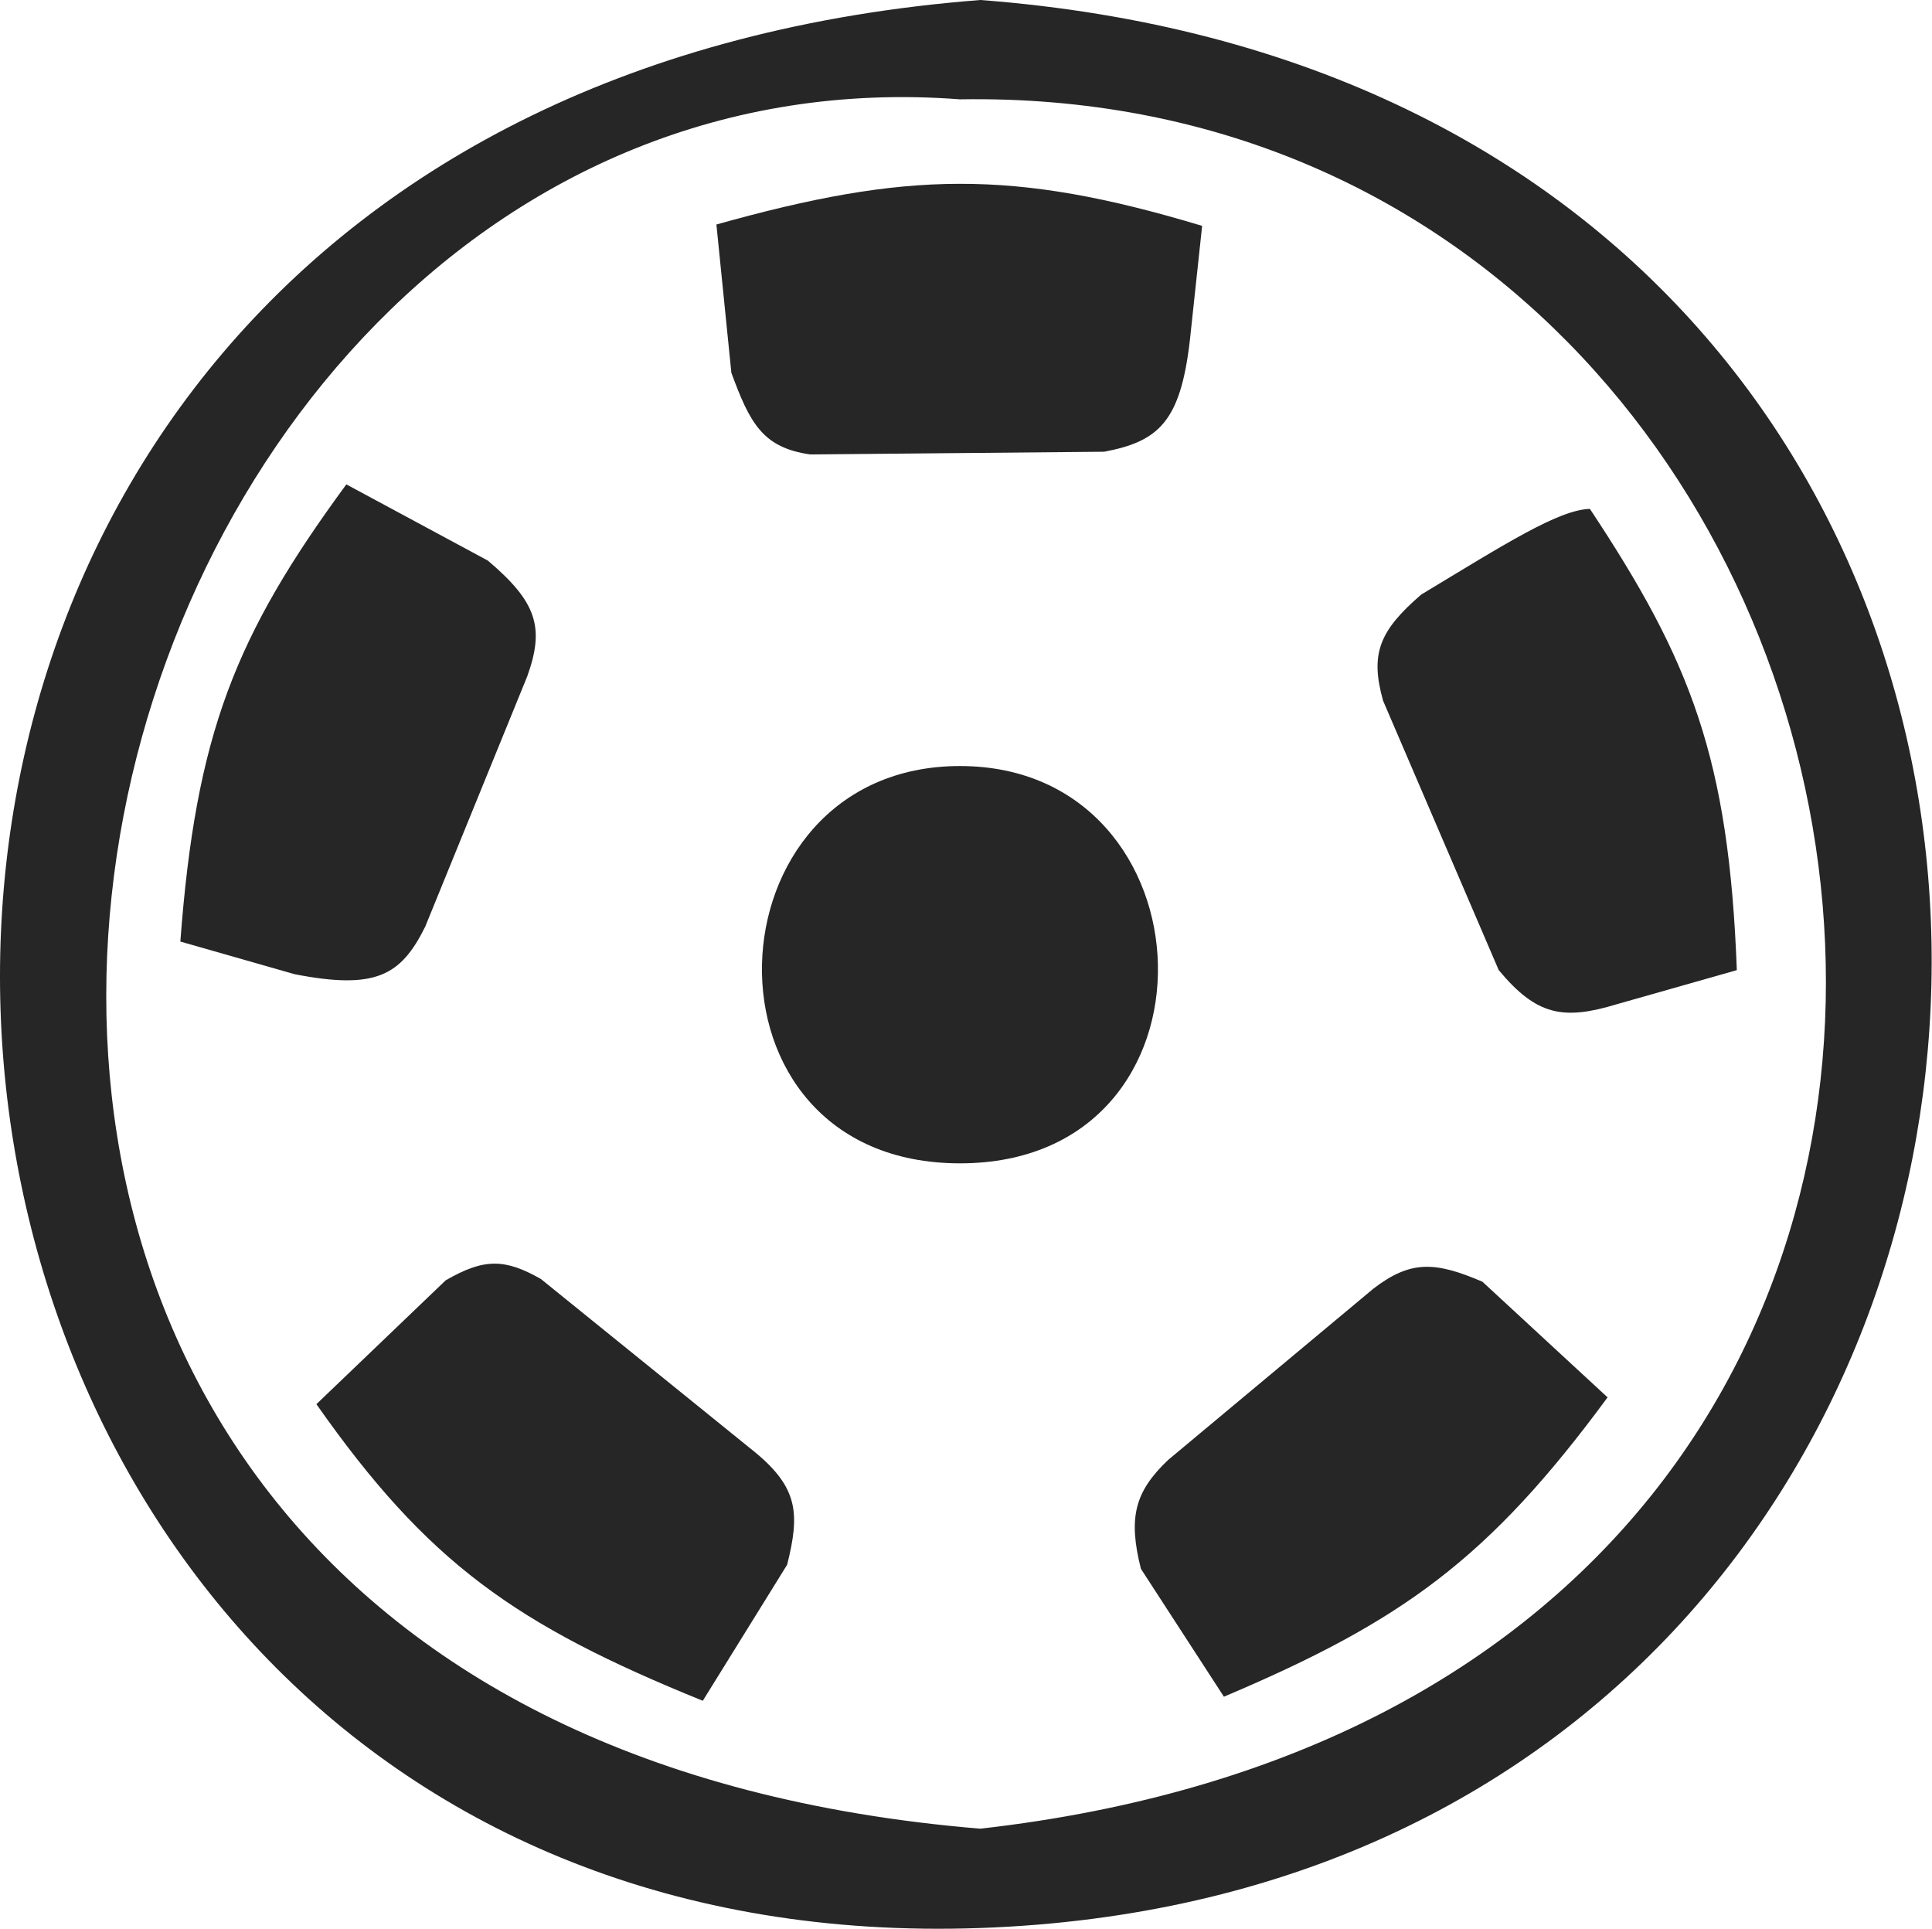 <svg width="710" height="709" viewBox="0 0 710 709" fill="none" xmlns="http://www.w3.org/2000/svg">
<path fill-rule="evenodd" clip-rule="evenodd" d="M360.277 708.5C810.276 692.5 842.277 36.501 360.277 0C-149.532 39.568 -89.723 724.5 360.277 708.5ZM360.277 672C822.941 619.578 725.484 30.387 352.777 36.501C6.889 10.122 -135.146 631.127 360.277 672Z" fill="#262626"/>
<path d="M263.275 82.501C332.98 62.967 372.063 61.987 441.777 83.001L437.277 125.001C433.829 154.908 425.86 162.203 405.777 166.001L297.777 167.001C280.245 164.519 275.572 155.455 268.775 137.001L263.275 82.501Z" fill="#262626"/>
<path d="M352.777 427.502C452.777 427.502 446.777 281.501 352.777 281.501C258.777 281.501 252.777 427.502 352.777 427.502Z" fill="#262626"/>
<path d="M66.276 346.001C71.984 269.787 86.4 233.627 127.276 178.001L179.275 206.001C197.309 221.263 200.196 230.592 193.775 248.501L156.276 340.501C147.327 358.62 137.963 363.763 108.276 358.001L66.276 346.001Z" fill="#262626"/>
<path d="M258.275 625C189.321 597.046 157.191 574.308 116.276 516.001L163.776 470.501C177.828 462.375 185.482 462.441 198.775 470.001L277.275 533.501C293.49 546.773 293.915 556.421 289.275 575L258.275 625Z" fill="#262626"/>
<path d="M449.777 623.5C515.226 595.802 546.975 573.011 590.777 513.501L544.777 471.001C527.441 463.577 518.461 463.029 504.777 473.501L429.277 536.501C416.943 548.205 414.575 557.804 419.277 576.5L449.777 623.5Z" fill="#262626"/>
<path d="M638.277 356.501C635.35 278.425 621.268 242.786 584.277 187.001C572.717 187.37 553.309 199.767 522.277 218.501C506.991 231.717 503.397 240.161 508.277 257.501L550.777 356.501C564.706 373.226 574.475 375.015 594.277 369.001L638.277 356.501Z" fill="#262626"/>
</svg>

